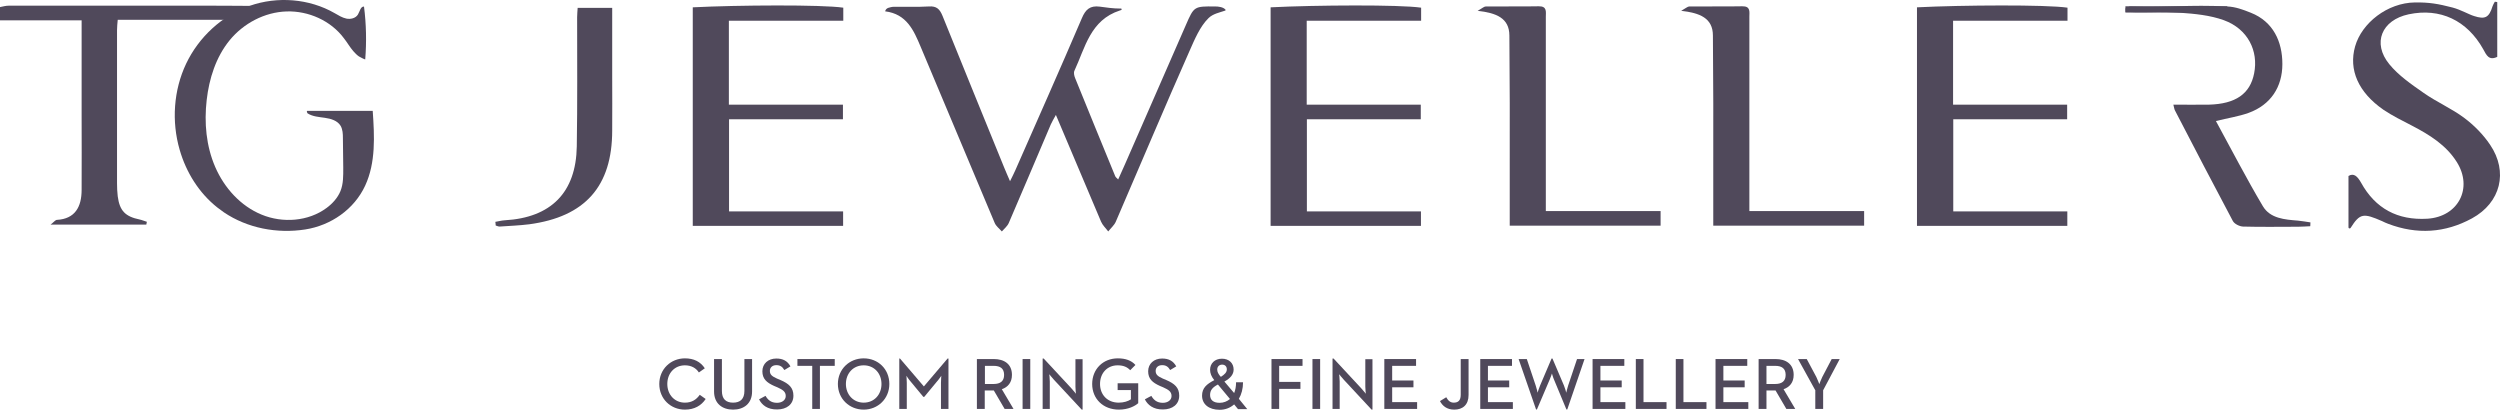 <svg width="273" height="45" viewBox="0 0 273 45" fill="none" xmlns="http://www.w3.org/2000/svg">
<path d="M71.994 41.931C71.994 40.313 73.251 39.132 74.794 39.132C75.765 39.132 76.489 39.494 76.965 40.217L76.318 40.674C76.013 40.198 75.499 39.894 74.794 39.894C73.67 39.894 72.87 40.751 72.87 41.931C72.87 43.093 73.67 43.969 74.794 43.969C75.556 43.969 76.051 43.627 76.413 43.112L77.06 43.569C76.584 44.293 75.822 44.731 74.794 44.731C73.232 44.731 71.994 43.55 71.994 41.931Z" fill="#50495B"/>
<path d="M77.975 42.75V39.208H78.832V42.693C78.832 43.569 79.27 43.969 80.051 43.969C80.832 43.969 81.289 43.569 81.289 42.693V39.208H82.127V42.75C82.127 44.065 81.231 44.731 80.051 44.731C78.87 44.731 77.975 44.065 77.975 42.75Z" fill="#50495B"/>
<path d="M82.889 43.608L83.593 43.227C83.841 43.646 84.184 43.988 84.85 43.988C85.403 43.988 85.803 43.684 85.803 43.246C85.803 42.77 85.479 42.56 84.888 42.293L84.527 42.141C83.727 41.779 83.251 41.379 83.251 40.541C83.251 39.722 83.879 39.151 84.774 39.151C85.498 39.151 85.993 39.417 86.317 40.008L85.65 40.408C85.441 40.046 85.193 39.874 84.774 39.874C84.336 39.874 84.07 40.141 84.07 40.503C84.07 40.903 84.298 41.093 84.85 41.341L85.212 41.493C86.145 41.893 86.641 42.331 86.641 43.208C86.641 44.16 85.898 44.712 84.869 44.712C83.803 44.731 83.193 44.217 82.889 43.608Z" fill="#50495B"/>
<path d="M88.697 39.951H87.078V39.208H91.154V39.951H89.535V44.655H88.697V39.951Z" fill="#50495B"/>
<path d="M91.497 41.931C91.497 40.313 92.754 39.132 94.316 39.132C95.878 39.132 97.116 40.294 97.116 41.931C97.116 43.55 95.859 44.731 94.316 44.731C92.754 44.731 91.497 43.55 91.497 41.931ZM96.258 41.931C96.258 40.77 95.459 39.894 94.316 39.894C93.173 39.894 92.373 40.77 92.373 41.931C92.373 43.093 93.192 43.969 94.316 43.969C95.459 43.969 96.258 43.093 96.258 41.931Z" fill="#50495B"/>
<path d="M98.183 39.151H98.278L100.887 42.198L103.477 39.151H103.573V44.655H102.754V41.817C102.754 41.512 102.792 41.055 102.792 41.036C102.773 41.055 102.525 41.436 102.297 41.684L100.925 43.341H100.83L99.459 41.684C99.249 41.455 99.002 41.074 98.983 41.036C98.983 41.055 99.021 41.512 99.021 41.817V44.655H98.202V39.151H98.183Z" fill="#50495B"/>
<path d="M106.696 39.208H108.524C109.648 39.208 110.505 39.741 110.505 40.941C110.505 41.76 110.067 42.274 109.4 42.503L110.676 44.655H109.705L108.524 42.636H107.534V44.655H106.677V39.208H106.696ZM108.505 41.931C109.229 41.931 109.648 41.627 109.648 40.941C109.648 40.236 109.229 39.951 108.505 39.951H107.553V41.931H108.505Z" fill="#50495B"/>
<path d="M112.505 39.208H111.667V44.655H112.505V39.208Z" fill="#50495B"/>
<path d="M115.095 41.474C114.886 41.246 114.581 40.865 114.581 40.865C114.581 40.865 114.638 41.322 114.638 41.646V44.655H113.857V39.151H113.972L116.981 42.389C117.19 42.617 117.495 42.998 117.495 42.998C117.495 42.998 117.438 42.522 117.438 42.217V39.227H118.219V44.731H118.124L115.095 41.474Z" fill="#50495B"/>
<path d="M119.266 41.931C119.266 40.313 120.446 39.132 122.065 39.132C122.903 39.132 123.551 39.36 123.989 39.855L123.418 40.427C123.113 40.103 122.713 39.894 122.046 39.894C120.904 39.894 120.123 40.751 120.123 41.931C120.123 43.093 120.923 43.969 122.161 43.969C122.713 43.969 123.189 43.817 123.494 43.608V42.598H122.046V41.855H124.294V44.026C123.932 44.35 123.189 44.731 122.18 44.731C120.466 44.731 119.266 43.55 119.266 41.931Z" fill="#50495B"/>
<path d="M125.018 43.608L125.722 43.227C125.97 43.646 126.313 43.988 126.979 43.988C127.532 43.988 127.932 43.684 127.932 43.246C127.932 42.77 127.608 42.56 127.017 42.293L126.656 42.141C125.856 41.779 125.379 41.379 125.379 40.541C125.379 39.722 126.008 39.151 126.903 39.151C127.627 39.151 128.122 39.417 128.446 40.008L127.779 40.408C127.57 40.046 127.322 39.874 126.903 39.874C126.465 39.874 126.198 40.141 126.198 40.503C126.198 40.903 126.427 41.093 126.979 41.341L127.341 41.493C128.274 41.893 128.77 42.331 128.77 43.208C128.77 44.16 128.027 44.712 126.998 44.712C125.951 44.731 125.322 44.217 125.018 43.608Z" fill="#50495B"/>
<path d="M134.769 42.922C134.902 42.598 134.979 42.198 134.979 41.741H135.74C135.74 42.446 135.569 43.074 135.283 43.55L136.198 44.674H135.188L134.769 44.16C134.331 44.541 133.798 44.75 133.188 44.75C131.988 44.75 131.265 44.122 131.265 43.208C131.265 42.37 131.76 41.95 132.598 41.512C132.274 41.112 132.141 40.751 132.141 40.37C132.141 39.703 132.636 39.17 133.436 39.17C134.217 39.17 134.712 39.665 134.712 40.351C134.712 40.884 134.369 41.303 133.703 41.665L134.769 42.922ZM132.998 41.989C132.407 42.293 132.141 42.617 132.141 43.131C132.141 43.684 132.503 43.988 133.188 43.988C133.607 43.988 134.007 43.836 134.312 43.569L132.998 41.989ZM133.969 40.332C133.969 40.008 133.76 39.817 133.455 39.817C133.15 39.817 132.922 40.027 132.922 40.351C132.922 40.636 133.055 40.827 133.226 41.055L133.322 41.151C133.741 40.884 133.969 40.655 133.969 40.332Z" fill="#50495B"/>
<path d="M138.846 39.208H142.236V39.951H139.684V41.703H142.007V42.465H139.684V44.655H138.846V39.208Z" fill="#50495B"/>
<path d="M144.159 39.208H143.321V44.655H144.159V39.208Z" fill="#50495B"/>
<path d="M146.75 41.474C146.54 41.246 146.235 40.865 146.235 40.865C146.235 40.865 146.293 41.322 146.293 41.646V44.655H145.512V39.151H145.626L148.635 42.389C148.845 42.617 149.149 42.998 149.149 42.998C149.149 42.998 149.092 42.522 149.092 42.217V39.227H149.873V44.731H149.778L146.75 41.474Z" fill="#50495B"/>
<path d="M151.168 39.208H154.634V39.951H152.025V41.55H154.349V42.293H152.025V43.912H154.749V44.655H151.168V39.208Z" fill="#50495B"/>
<path d="M157.244 43.798L157.93 43.379C158.12 43.722 158.349 43.969 158.749 43.969C159.206 43.969 159.511 43.76 159.511 43.112V39.208H160.368V43.131C160.368 44.217 159.72 44.731 158.806 44.731C157.987 44.731 157.511 44.312 157.244 43.798Z" fill="#50495B"/>
<path d="M161.644 39.208H165.11V39.951H162.482V41.55H164.805V42.293H162.482V43.912H165.205V44.655H161.644V39.208Z" fill="#50495B"/>
<path d="M165.833 39.208H166.728L167.699 42.103C167.795 42.408 167.909 42.846 167.909 42.884C167.909 42.865 168.042 42.408 168.176 42.103L169.433 39.151H169.528L170.785 42.103C170.899 42.389 171.033 42.827 171.033 42.884C171.033 42.865 171.147 42.408 171.242 42.103L172.213 39.208H173.032L171.147 44.712H171.052L169.699 41.455C169.585 41.208 169.49 40.827 169.471 40.789C169.471 40.808 169.337 41.189 169.223 41.455L167.833 44.712H167.738L165.833 39.208Z" fill="#50495B"/>
<path d="M173.909 39.208H177.376V39.951H174.766V41.55H177.09V42.293H174.766V43.912H177.49V44.655H173.909V39.208Z" fill="#50495B"/>
<path d="M178.632 39.208H179.47V43.912H181.984V44.655H178.632V39.208Z" fill="#50495B"/>
<path d="M182.994 39.208H183.832V43.912H186.346V44.655H182.994V39.208Z" fill="#50495B"/>
<path d="M187.336 39.208H190.802V39.951H188.193V41.55H190.517V42.293H188.193V43.912H190.917V44.655H187.336V39.208Z" fill="#50495B"/>
<path d="M192.06 39.208H193.888C195.012 39.208 195.869 39.741 195.869 40.941C195.869 41.76 195.431 42.274 194.765 42.503L196.041 44.655H195.069L193.888 42.636H192.898V44.655H192.041V39.208H192.06ZM193.85 41.931C194.574 41.931 194.993 41.627 194.993 40.941C194.993 40.236 194.574 39.951 193.85 39.951H192.898V41.931H193.85Z" fill="#50495B"/>
<path d="M198.249 42.655L196.345 39.208H197.297L198.345 41.17C198.497 41.474 198.668 41.95 198.668 41.95C198.668 41.95 198.84 41.474 198.992 41.17L200.021 39.208H200.897L199.087 42.617V44.655H198.23V42.655H198.249Z" fill="#50495B"/>
<path d="M0 0.773C0.305 0.716 0.629 0.621 0.933 0.621C8.075 0.621 16.17 0.621 23.312 0.621C23.503 0.621 28.531 0.64 28.797 0.659C28.797 1.154 26.379 1.592 26.379 2.164H12.856C12.818 2.602 12.78 2.944 12.78 3.306C12.78 8.868 12.78 14.448 12.78 20.01C12.78 20.486 12.799 20.962 12.856 21.438C13.066 23.019 13.675 23.647 15.256 23.971C15.522 24.028 15.77 24.143 16.037 24.219C16.018 24.314 15.999 24.428 15.979 24.523H5.523C5.885 24.257 6.038 24.009 6.228 24.009C8.19 23.895 8.913 22.6 8.913 20.733C8.933 17.991 8.913 15.248 8.913 12.505C8.913 9.134 8.913 5.744 8.913 2.221H0V0.773Z" fill="#50495B"/>
<path d="M33.54 12.106C35.921 12.106 38.302 12.106 40.701 12.106C40.892 14.867 41.044 17.743 39.883 20.257C38.683 22.866 36.13 24.619 33.331 25.057C30.264 25.533 27.026 24.924 24.455 23.19C24.208 23.019 23.979 22.848 23.732 22.657C21.732 21.076 20.322 18.81 19.618 16.353C18.723 13.267 18.951 9.858 20.322 6.963C21.694 4.068 24.227 1.707 27.255 0.64C30.283 -0.427 33.769 -0.16 36.549 1.44C36.949 1.668 37.368 1.935 37.825 2.03C38.283 2.126 38.835 1.992 39.083 1.592C39.292 1.249 39.368 0.697 39.749 0.716C39.997 2.621 40.035 4.582 39.883 6.487C39.883 6.525 39.273 6.22 39.197 6.163C38.968 6.011 38.778 5.801 38.587 5.592C38.206 5.154 37.921 4.64 37.559 4.182C36.13 2.259 33.693 1.173 31.293 1.249C28.893 1.326 26.588 2.545 25.065 4.411C23.579 6.239 22.836 8.582 22.57 10.925C22.284 13.401 22.513 15.953 23.503 18.238C24.493 20.524 26.284 22.505 28.569 23.438C30.874 24.39 33.673 24.181 35.654 22.714C36.302 22.238 36.873 21.61 37.178 20.867C37.502 20.067 37.483 19.191 37.483 18.334L37.445 15.077C37.445 14.62 37.425 14.143 37.197 13.743C36.854 13.172 36.149 12.963 35.483 12.867C34.835 12.772 34.131 12.734 33.578 12.372C33.54 12.296 33.464 12.163 33.54 12.106Z" fill="#50495B"/>
<path d="M122.294 1.143C119.056 2.19 118.504 5.2 117.323 7.733C117.228 7.942 117.304 8.285 117.399 8.514C118.847 12.094 120.313 15.656 121.78 19.236C121.818 19.332 121.913 19.408 122.104 19.598C122.37 18.989 122.618 18.475 122.846 17.941C125.056 12.875 127.284 7.809 129.493 2.743C130.389 0.686 130.389 0.686 132.693 0.705C133.036 0.705 133.569 0.762 133.817 1.048C133.855 1.086 133.836 1.143 133.779 1.162C133.169 1.371 132.445 1.505 131.969 1.981C131.036 2.895 130.446 4.323 129.931 5.485C127.17 11.713 124.541 17.979 121.837 24.226C121.665 24.607 121.304 24.912 121.018 25.274C120.751 24.912 120.408 24.607 120.237 24.207C118.618 20.398 117.018 16.589 115.304 12.551C115.057 13.008 114.885 13.275 114.752 13.58C113.228 17.16 111.704 20.76 110.162 24.341C110.009 24.703 109.667 24.969 109.4 25.274C109.133 24.969 108.771 24.703 108.619 24.341C105.915 17.922 103.229 11.504 100.525 5.085C99.782 3.314 99.001 1.524 96.658 1.238C96.696 1.048 96.83 0.914 97.001 0.857C97.192 0.8 97.401 0.743 97.591 0.743C98.868 0.724 100.163 0.781 101.439 0.705C102.277 0.648 102.62 0.99 102.924 1.733C105.153 7.276 107.419 12.78 109.667 18.322C109.838 18.76 110.047 19.198 110.295 19.789C110.524 19.313 110.714 18.97 110.866 18.608C113.304 13.066 115.761 7.542 118.142 1.981C118.542 1.029 119.037 0.59 120.085 0.724C120.77 0.819 121.589 0.933 122.275 0.933C122.561 0.895 122.561 1.086 122.294 1.143Z" fill="#50495B"/>
<path d="M272.7 0.229V6.209C271.786 6.647 271.519 6.018 271.177 5.39C269.405 2.209 266.453 0.838 263.025 1.562C260.073 2.19 259.025 4.704 260.911 7.009C261.92 8.247 263.311 9.199 264.644 10.132C266.072 11.142 267.729 11.847 269.12 12.894C270.186 13.694 271.177 14.703 271.919 15.808C273.919 18.76 273.081 22.131 269.939 23.846C267.006 25.445 263.92 25.636 260.778 24.436C260.549 24.36 260.339 24.245 260.13 24.15C258.073 23.255 257.711 23.274 256.683 24.893C256.626 24.988 256.454 24.95 256.454 24.836V19.217C257.045 18.855 257.444 19.274 257.825 19.941C259.387 22.779 261.825 24.074 265.063 23.884C268.453 23.674 270.072 20.532 268.282 17.694C267.12 15.846 265.31 14.723 263.406 13.732C262.339 13.18 261.254 12.646 260.263 11.98C257.521 10.075 256.454 7.618 257.178 5.066C257.902 2.514 260.701 0.305 263.711 0.267C265.31 0.248 266.244 0.419 267.805 0.819C268.739 1.067 269.596 1.581 270.167 1.752C271.386 2.152 271.805 1.905 272.186 0.686C272.243 0.514 272.338 0.362 272.434 0.19C272.51 0.19 272.605 0.209 272.7 0.229Z" fill="#50495B"/>
<path d="M232.094 0.933C232.284 0.857 232.475 0.686 232.646 0.705C236.893 0.838 238.969 0.495 243.217 0.705C244.112 0.743 244.931 1.047 245.788 1.39C248.245 2.362 249.235 4.552 249.235 6.99C249.235 9.504 247.959 11.447 245.559 12.323C244.455 12.723 243.255 12.894 241.979 13.218C243.674 16.322 245.293 19.465 247.102 22.512C247.902 23.864 249.502 23.979 250.949 24.093C251.406 24.131 251.844 24.226 252.301 24.284C252.301 24.417 252.282 24.55 252.282 24.703C251.844 24.722 251.406 24.76 250.949 24.76C248.949 24.76 246.931 24.798 244.931 24.741C244.55 24.722 243.997 24.455 243.826 24.131C241.693 20.131 239.598 16.094 237.503 12.056C237.427 11.923 237.427 11.77 237.331 11.428C238.703 11.428 239.96 11.447 241.217 11.428C244.131 11.351 245.712 10.247 246.15 8.018C246.645 5.561 245.464 3.162 242.855 2.209C241.331 1.657 239.674 1.505 238.055 1.39C235.655 1.238 235.655 1.352 233.237 1.333C232.856 1.333 232.475 1.295 232.094 1.276C232.132 1.143 232.113 1.028 232.094 0.933Z" fill="#50495B"/>
<path d="M66.852 8.399V0.857H63.081C63.061 1.2 63.023 1.543 63.023 1.886C63.023 6.59 63.061 11.275 62.985 15.979C62.909 21.027 60.166 23.769 55.119 24.055C54.776 24.074 54.434 24.169 54.091 24.226C54.11 24.36 54.129 24.493 54.129 24.626C54.262 24.664 54.415 24.741 54.548 24.741C55.633 24.665 56.719 24.626 57.786 24.493C63.9 23.674 66.852 20.341 66.852 14.246C66.871 12.304 66.852 10.342 66.852 8.399Z" fill="#50495B"/>
<path d="M92.087 2.247V0.838C89.744 0.495 80.583 0.552 75.65 0.8V24.665H92.068V23.084H79.612V13.027H92.049V11.428H79.593V2.266H92.087V2.247Z" fill="#50495B"/>
<path d="M155.187 2.247V0.838C152.844 0.495 143.683 0.552 138.75 0.8V24.665H155.168V23.084H142.712V13.027H155.149V11.428H142.693V2.266H155.187V2.247Z" fill="#50495B"/>
<path d="M225.771 2.247V0.838C223.428 0.495 214.267 0.552 209.334 0.8V24.665H225.752V23.084H213.296V13.027H225.733V11.428H213.276V2.266H225.771V2.247Z" fill="#50495B"/>
<path d="M191.031 23.065V21.655C191.031 18.989 191.031 16.322 191.031 13.656C191.031 9.713 191.031 5.771 191.031 1.828C191.031 1.295 191.183 0.667 190.25 0.686C188.326 0.724 186.403 0.686 184.479 0.705C184.289 0.705 184.098 0.895 183.584 1.181C185.603 1.409 187.05 1.962 187.05 3.885C187.088 8.818 187.107 13.732 187.088 18.665V24.645H203.563V23.046H191.031V23.065Z" fill="#50495B"/>
<path d="M168.804 23.065V21.655C168.804 18.989 168.804 16.322 168.804 13.656C168.804 9.713 168.804 5.771 168.804 1.828C168.804 1.295 168.957 0.667 168.023 0.686C166.1 0.724 164.176 0.686 162.253 0.705C162.062 0.705 161.872 0.895 161.357 1.181C163.376 1.409 164.824 1.962 164.824 3.885C164.862 8.818 164.881 13.732 164.862 18.665V24.645H181.337V23.046H168.804V23.065Z" fill="#50495B"/>
<path d="M243.217 0.686H232.094V1.371H243.217V0.686Z" fill="#50495B"/>
</svg>
